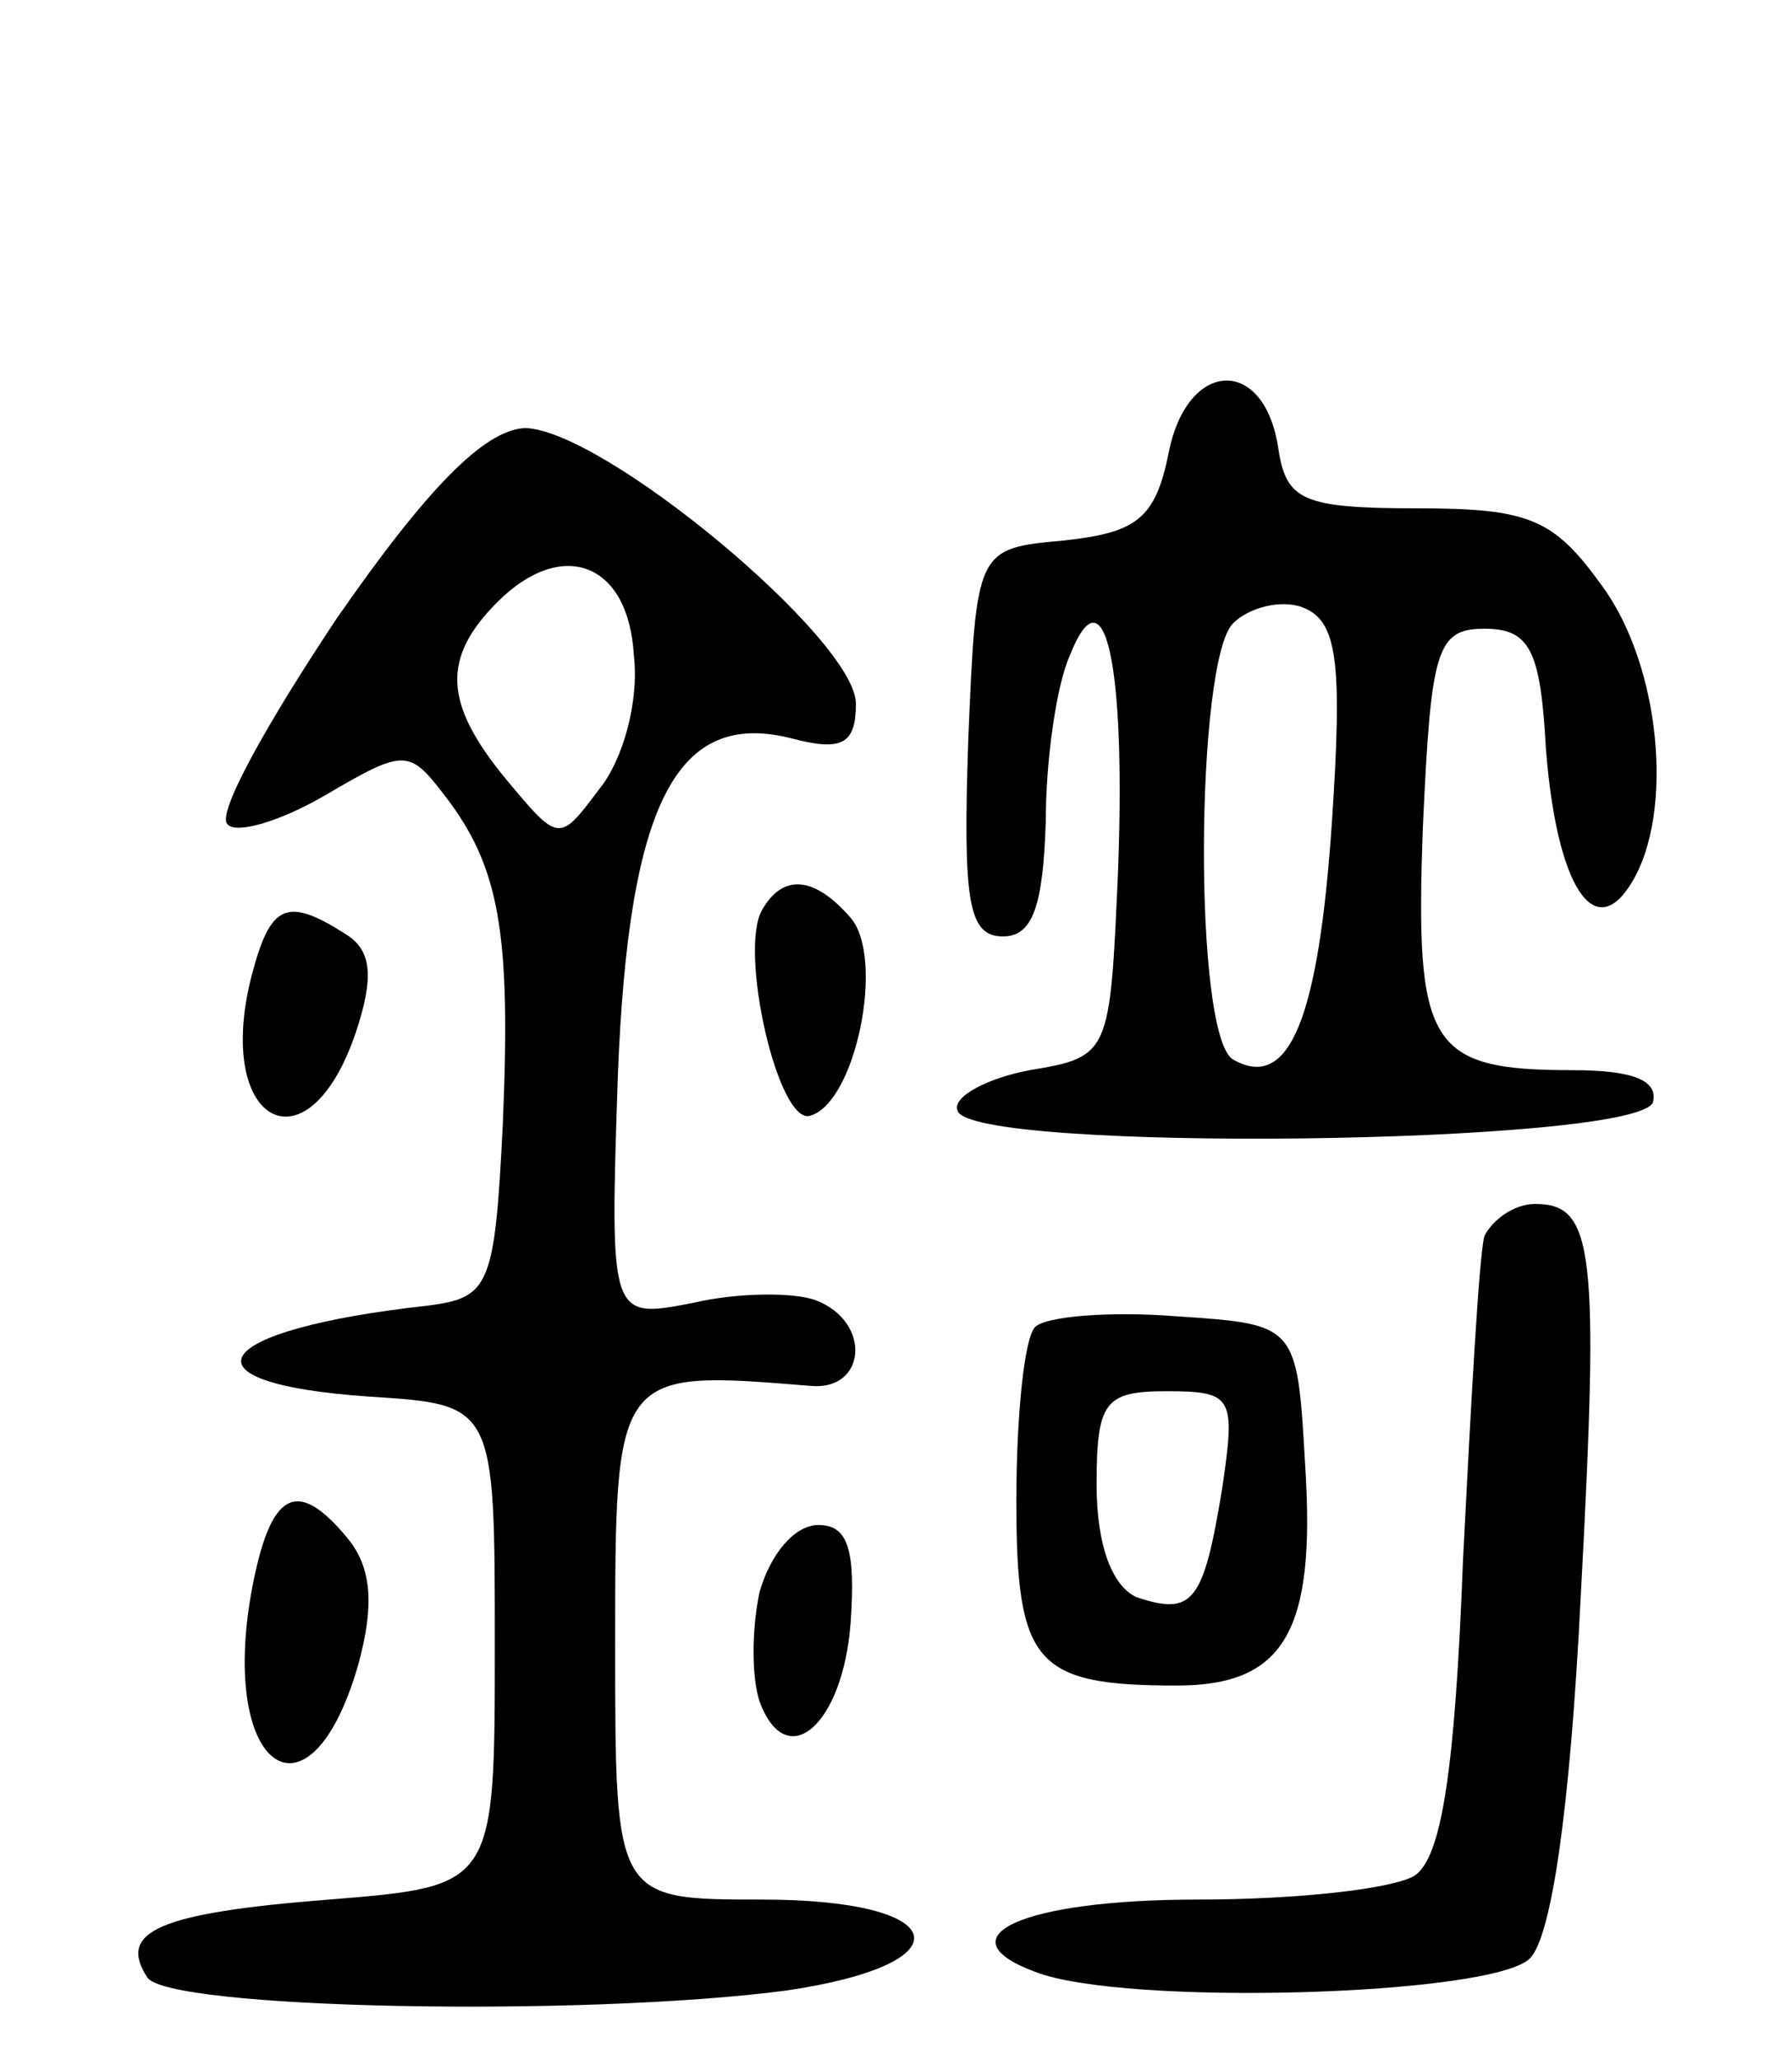 <svg version="1.0" xmlns="http://www.w3.org/2000/svg"
 width="67pt" height="77pt" viewBox="0 0 67 77"
 preserveAspectRatio="xMidYMid meet">
<g transform="translate(0,77) scale(0.1,-0.1)"
fill="#000000" stroke="none">
<path d="M437 601 c-5 -25 -12 -30 -39 -33 -33 -3 -33 -3 -36 -75 -2 -60 0
-73 13 -73 11 0 15 11 16 43 0 23 4 51 9 62 13 33 21 -3 18 -81 -3 -68 -3 -69
-33 -74 -16 -3 -29 -10 -27 -15 3 -16 254 -13 260 3 2 8 -7 12 -30 12 -54 0
-59 9 -56 91 3 66 5 74 23 74 17 0 21 -8 23 -45 4 -51 18 -73 32 -50 16 26 11
81 -11 111 -18 25 -27 29 -69 29 -43 0 -49 3 -52 22 -5 35 -34 34 -41 -1z m61
-138 c-5 -74 -16 -101 -37 -89 -15 9 -14 149 0 163 6 6 18 9 26 6 13 -5 15
-20 11 -80z"/>
<path d="M126 539 c-26 -39 -45 -73 -41 -77 3 -4 20 1 37 11 29 17 31 17 44 0
21 -27 25 -52 22 -123 -3 -61 -5 -65 -28 -68 -82 -9 -95 -29 -22 -34 47 -3 47
-3 47 -93 0 -90 0 -90 -62 -95 -64 -5 -79 -12 -68 -29 7 -12 163 -15 239 -5
68 10 62 34 -9 34 -55 0 -55 0 -55 95 0 103 0 103 73 97 21 -2 23 24 2 32 -8
3 -29 3 -46 -1 -31 -6 -31 -6 -28 85 4 102 22 137 65 126 19 -5 24 -2 24 13 0
24 -95 103 -124 103 -15 -1 -36 -22 -70 -71z m111 -14 c2 -17 -4 -39 -13 -50
-15 -20 -15 -20 -35 4 -23 28 -24 45 -3 66 24 24 49 15 51 -20z"/>
<path d="M285 430 c-9 -15 6 -81 18 -77 17 5 28 59 15 74 -13 15 -25 17 -33 3z"/>
<path d="M94 405 c-14 -55 21 -74 39 -21 7 21 6 31 -4 37 -22 14 -28 11 -35
-16z"/>
<path d="M555 308 c-2 -7 -5 -62 -8 -121 -3 -79 -8 -111 -18 -118 -8 -5 -44
-9 -81 -9 -66 0 -96 -14 -61 -27 33 -13 171 -9 185 5 8 8 15 55 19 135 7 130
5 147 -17 147 -8 0 -16 -6 -19 -12z"/>
<path d="M387 274 c-4 -4 -7 -33 -7 -65 0 -61 7 -69 60 -69 40 0 52 20 48 82
-3 53 -3 53 -48 56 -25 2 -49 0 -53 -4z m70 -60 c-7 -43 -11 -48 -32 -41 -9 4
-15 19 -15 42 0 31 3 35 26 35 25 0 26 -2 21 -36z"/>
<path d="M94 175 c-12 -67 22 -90 40 -27 6 22 5 36 -4 47 -19 23 -29 18 -36
-20z"/>
<path d="M284 175 c-3 -14 -3 -32 0 -41 10 -27 31 -9 34 29 2 28 -1 37 -12 37
-9 0 -18 -11 -22 -25z"/>
</g>
</svg>
